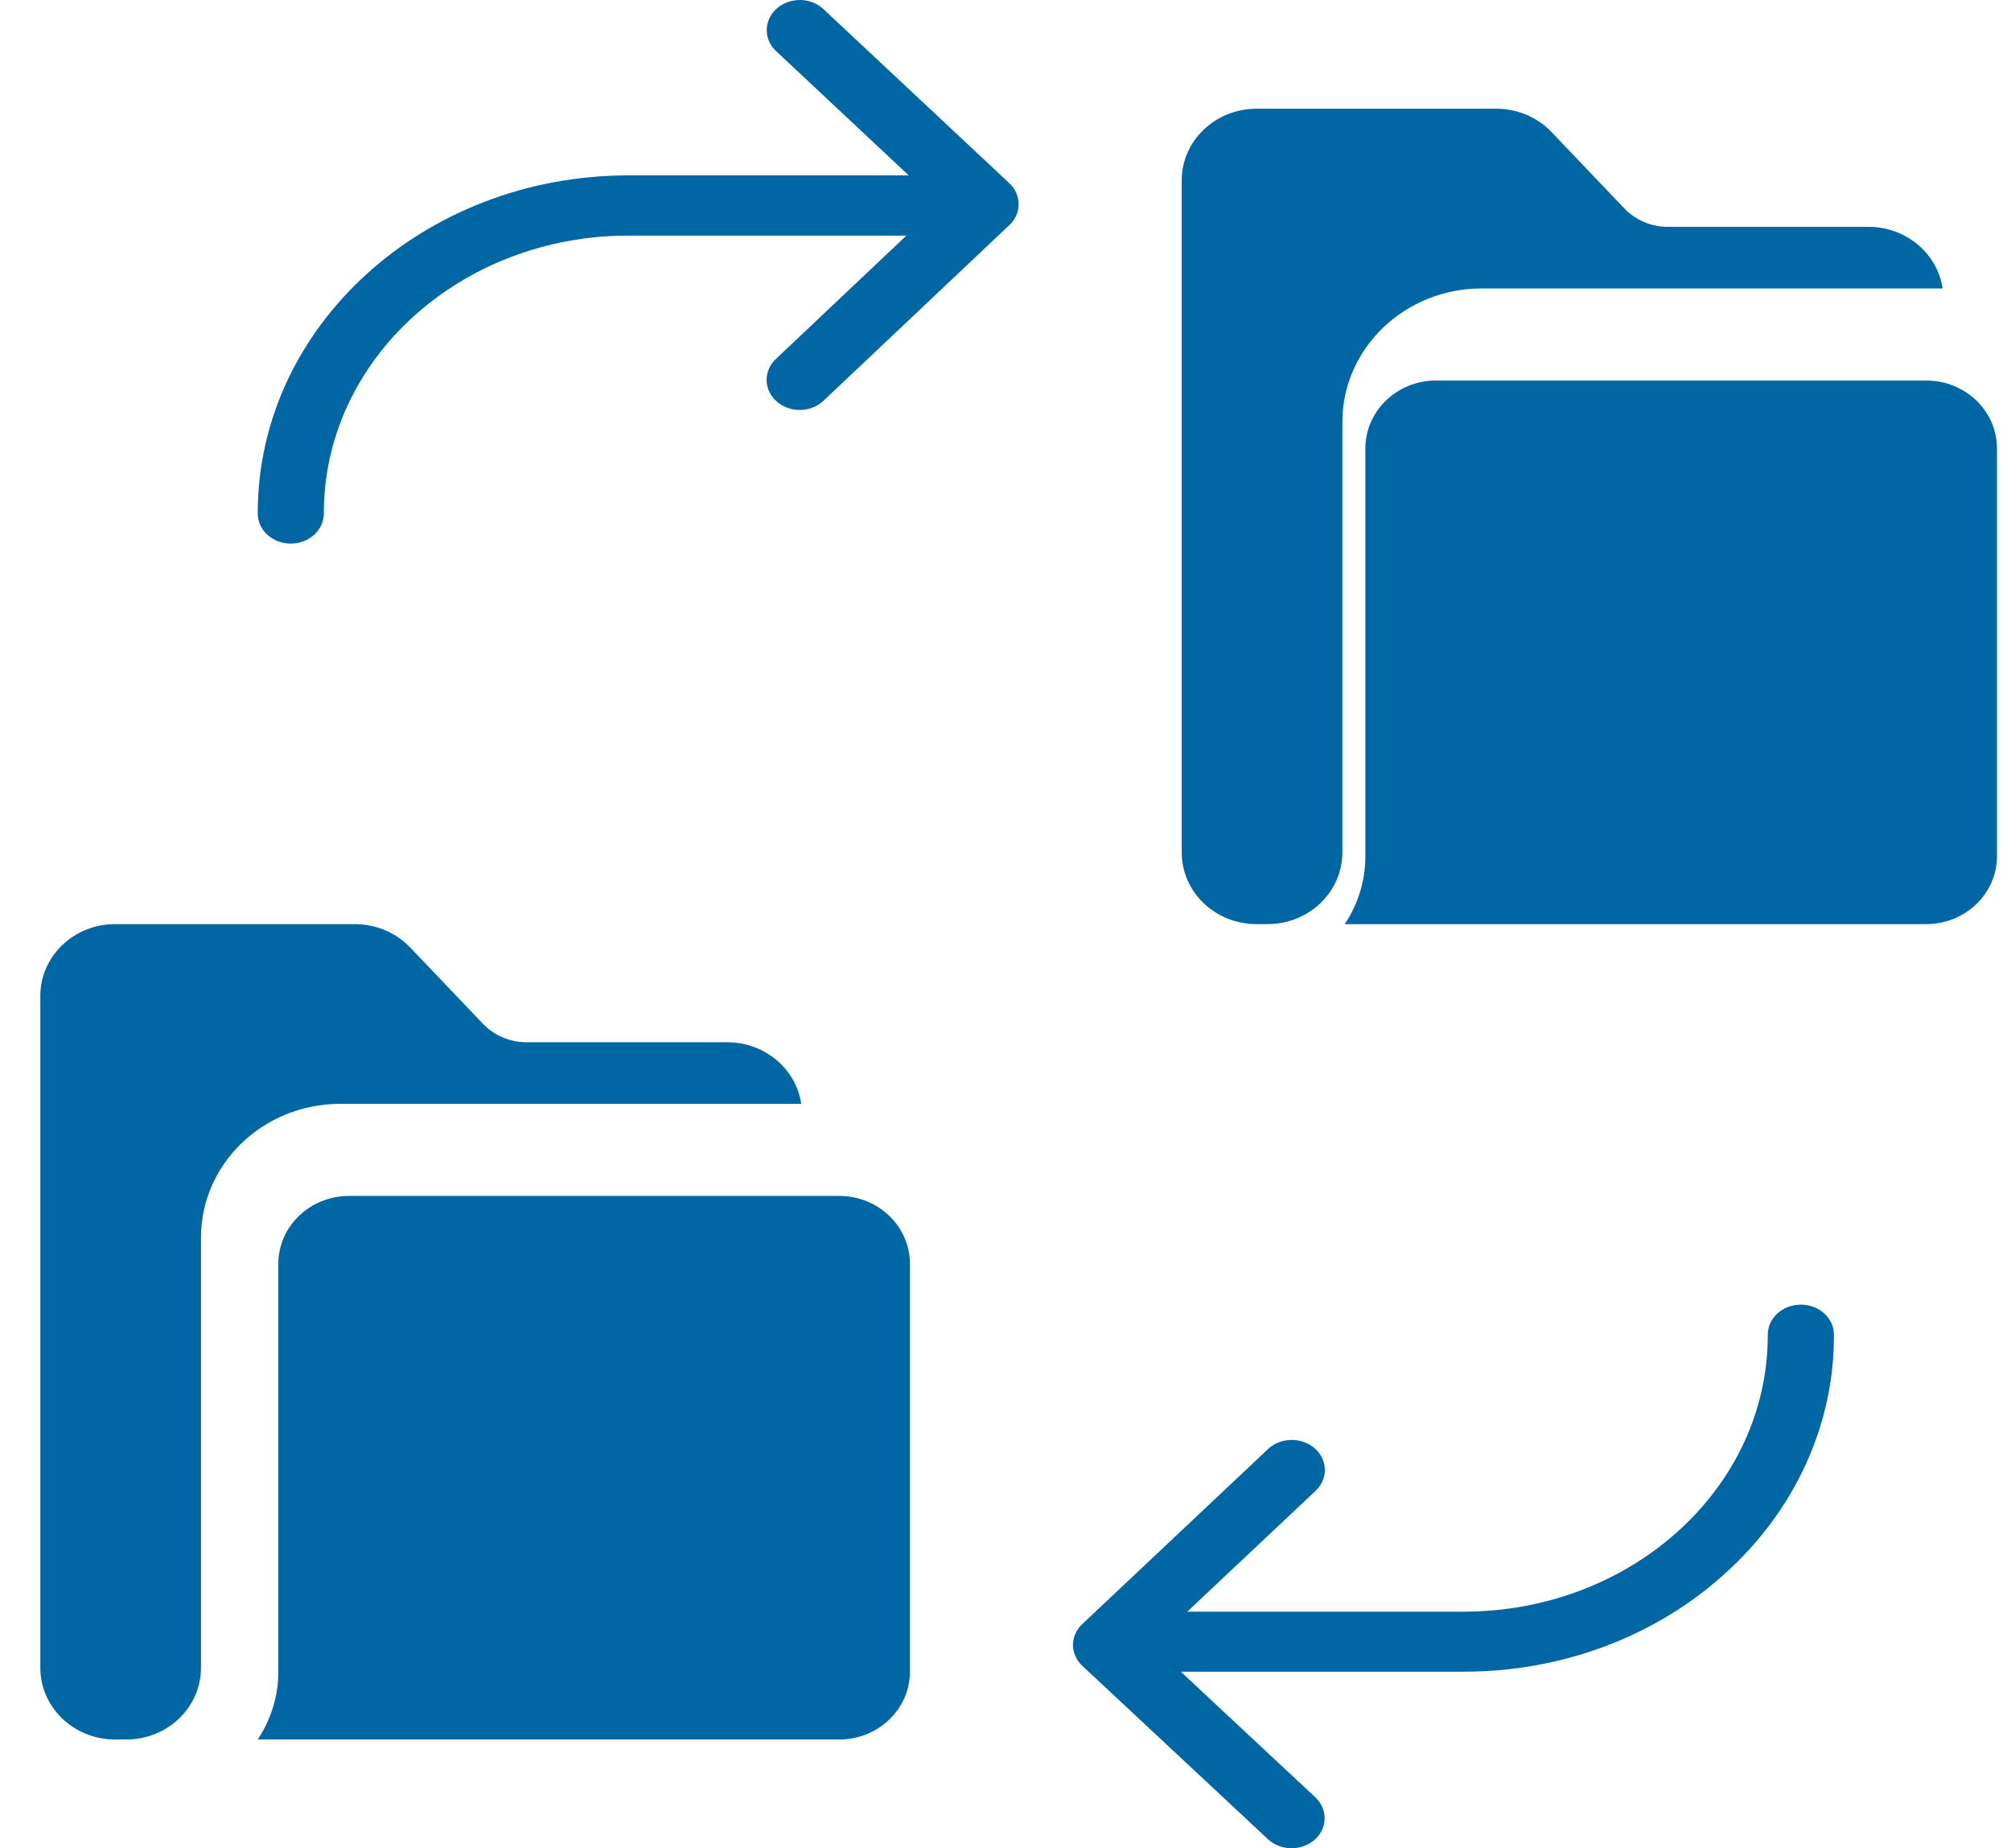 <?xml version="1.0" encoding="UTF-8"?>
<svg width="37px" height="34px" viewBox="0 0 37 34" version="1.1" xmlns="http://www.w3.org/2000/svg" xmlns:xlink="http://www.w3.org/1999/xlink">
    <!-- Generator: Sketch 52.2 (67145) - http://www.bohemiancoding.com/sketch -->
    <title>Group 38</title>
    <desc>Created with Sketch.</desc>
    <g id="Page-1" stroke="none" stroke-width="1" fill="none" fill-rule="evenodd">
        <g id="Group-38" fill="#0066A4">
            <path d="M31.749,28.936 C33.03,27.778 33.748,26.202 33.742,24.561 L33.742,24.552 C33.742,24.247 33.469,24 33.133,24 C32.797,24 32.525,24.247 32.525,24.552 L32.525,24.561 C32.528,27.368 30.023,29.645 26.93,29.648 L21.844,29.648 L24.202,27.428 C24.354,27.286 24.412,27.081 24.352,26.89 C24.292,26.699 24.124,26.552 23.912,26.505 C23.7,26.458 23.476,26.517 23.326,26.661 L19.912,29.877 C19.684,30.091 19.685,30.431 19.914,30.645 L23.328,33.833 C23.562,34.051 23.947,34.056 24.188,33.844 C24.428,33.631 24.434,33.282 24.2,33.063 L21.725,30.752 L26.93,30.752 C28.739,30.755 30.475,30.101 31.749,28.936 Z" id="Path"></path>
            <path d="M18.57,3.37 L15.155,0.172 C15.004,0.028 14.78,-0.032 14.568,0.017 C14.356,0.065 14.188,0.213 14.13,0.405 C14.07,0.597 14.129,0.802 14.283,0.944 L16.719,3.226 L11.552,3.226 C7.792,3.233 4.746,6.009 4.742,9.433 L4.742,9.461 C4.751,9.761 5.02,10 5.349,10 L5.366,10 C5.697,9.992 5.96,9.744 5.958,9.442 L5.958,9.437 C5.959,6.622 8.462,4.34 11.553,4.334 L16.677,4.334 L14.281,6.598 C14.127,6.74 14.069,6.946 14.128,7.139 C14.188,7.331 14.357,7.478 14.57,7.526 C14.782,7.573 15.007,7.512 15.157,7.367 L18.571,4.141 C18.799,3.926 18.798,3.585 18.57,3.37 Z" id="Path"></path>
            <path d="M35.441,7 L26.42,7 C25.703,7.001 25.122,7.559 25.121,8.249 L25.121,15.752 C25.122,16.194 24.99,16.627 24.742,17 L35.441,17 C36.159,16.999 36.741,16.441 36.742,15.752 L36.742,8.249 C36.741,7.559 36.159,7.001 35.441,7 Z" id="Path"></path>
            <path d="M35.742,5.306 C35.644,4.657 35.065,4.174 34.381,4.173 L30.687,4.173 C30.383,4.173 30.092,4.05 29.886,3.835 L28.546,2.429 C28.286,2.156 27.917,2.001 27.532,2 L23.117,2 C22.358,2.001 21.743,2.59 21.742,3.318 L21.742,15.682 C21.743,16.41 22.357,16.999 23.116,17 L23.323,17 C24.082,16.999 24.697,16.41 24.698,15.682 L24.698,7.762 C24.699,6.407 25.845,5.308 27.259,5.306 L35.742,5.306 Z" id="Path"></path>
            <path d="M6.259,20.306 L14.742,20.306 C14.645,19.657 14.065,19.174 13.381,19.173 L9.687,19.173 C9.383,19.173 9.092,19.05 8.886,18.834 L7.546,17.429 C7.285,17.156 6.917,17.001 6.531,17 L2.116,17 C1.358,17.001 0.743,17.59 0.742,18.318 L0.742,30.683 C0.743,31.41 1.358,31.999 2.116,32 L2.323,32 C3.082,31.999 3.696,31.41 3.698,30.683 L3.698,22.763 C3.699,21.407 4.845,20.308 6.259,20.306 Z" id="Path"></path>
            <path d="M6.421,22 C5.703,22.001 5.122,22.56 5.121,23.249 L5.121,30.752 C5.121,31.194 4.989,31.627 4.742,32 L15.442,32 C16.159,31.999 16.741,31.441 16.742,30.752 L16.742,23.249 C16.741,22.56 16.159,22.001 15.442,22 L6.421,22 Z" id="Path"></path>
        </g>
    </g>
</svg>